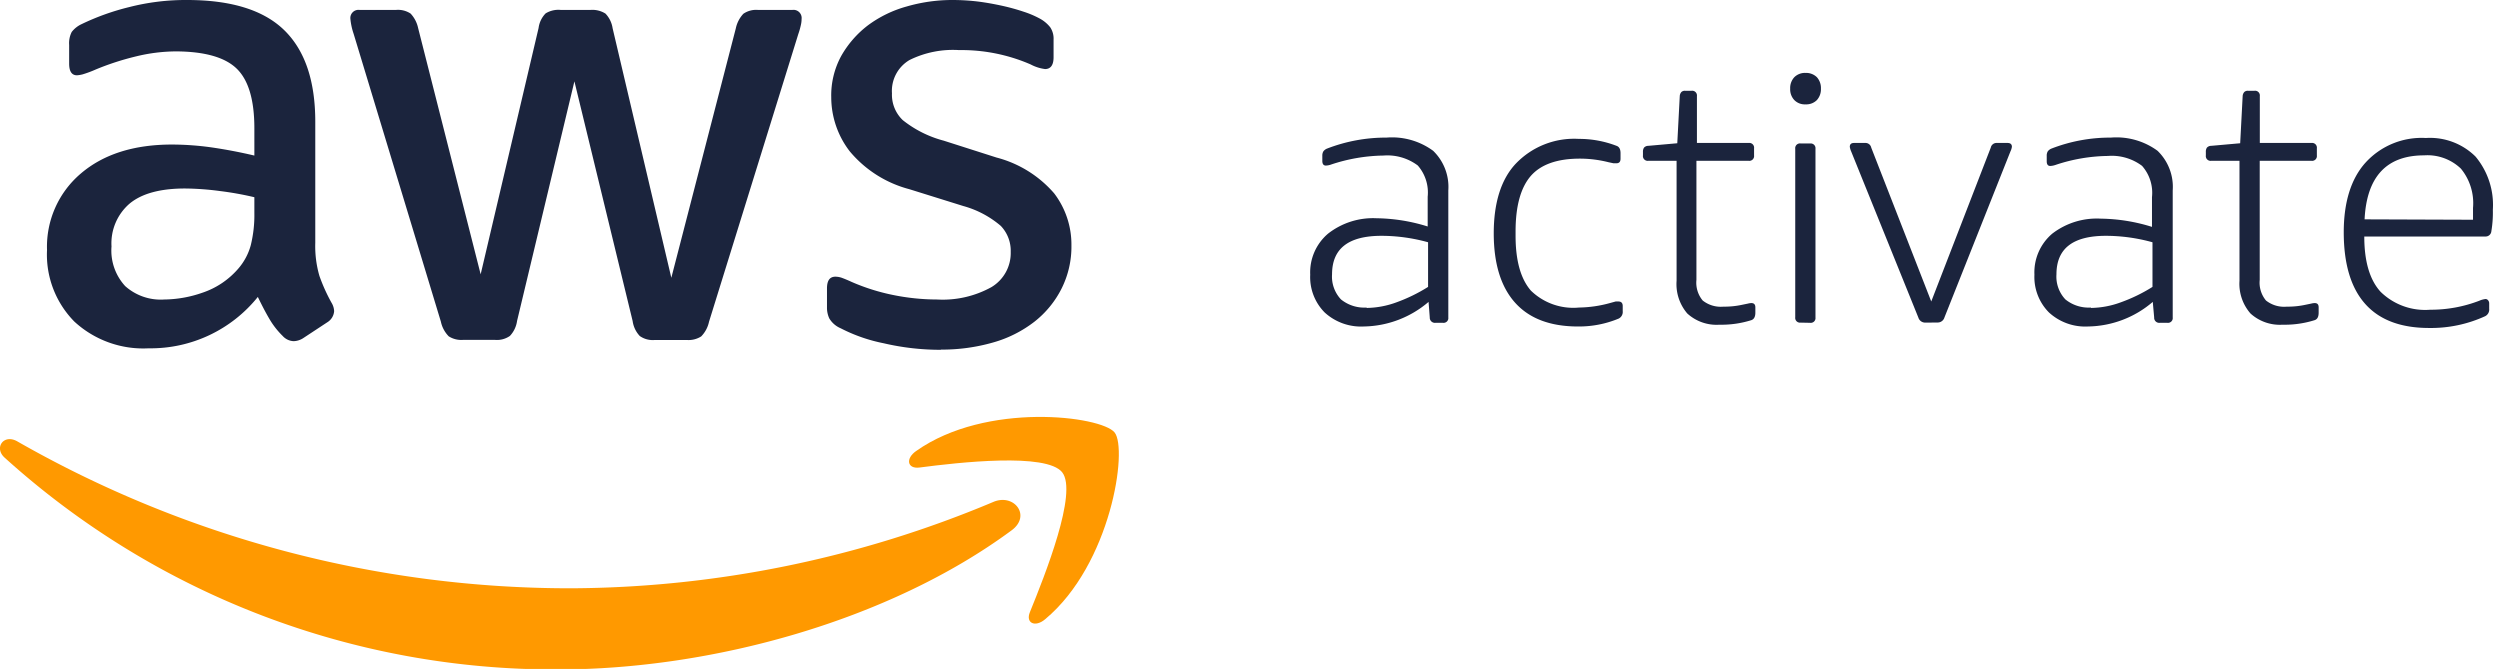 <svg id="Layer_1" data-name="Layer 1" xmlns="http://www.w3.org/2000/svg" viewBox="0 0 252 67.43"><defs><style>.cls-1{fill:#1b243d;}.cls-2{fill:#f90;fill-rule:evenodd;}</style></defs><title>AWS</title><path class="cls-1" d="M31.78,24.48a10.74,10.74,0,0,0,.42,3.34,17.69,17.69,0,0,0,1.22,2.7,1.76,1.76,0,0,1,.26.85A1.43,1.43,0,0,1,33,32.48L30.6,34.06a1.88,1.88,0,0,1-1,.33,1.57,1.57,0,0,1-1.11-.53,8.12,8.12,0,0,1-1.35-1.74c-.37-.63-.75-1.36-1.15-2.19a13.86,13.86,0,0,1-11,5.18A10.25,10.25,0,0,1,7.5,32.42,9.61,9.61,0,0,1,4.74,25.2a9.67,9.67,0,0,1,3.41-7.71q3.42-2.92,9.19-2.92a29.12,29.12,0,0,1,4,.29c1.38.2,2.81.47,4.3.82V12.93q0-4.27-1.77-6T17.73,5.18a17.29,17.29,0,0,0-4,.5A27.09,27.09,0,0,0,9.66,7a11.27,11.27,0,0,1-1.31.49,3.1,3.1,0,0,1-.59.1c-.53,0-.79-.4-.79-1.18V4.53a2.5,2.5,0,0,1,.26-1.31,2.69,2.69,0,0,1,1-.79A24.33,24.33,0,0,1,13,.72,23,23,0,0,1,18.85,0q6.69,0,9.81,3.05t3.12,9.22ZM16.55,30.19a12,12,0,0,0,3.87-.69A8.2,8.2,0,0,0,24,27.1a6,6,0,0,0,1.28-2.39,12.74,12.74,0,0,0,.36-3.25V19.88a31.64,31.64,0,0,0-3.45-.62A28.32,28.32,0,0,0,18.65,19q-3.73,0-5.57,1.51a5.28,5.28,0,0,0-1.84,4.33,5.29,5.29,0,0,0,1.38,4A5.37,5.37,0,0,0,16.55,30.19Zm30.12,4.07a2.35,2.35,0,0,1-1.44-.36,3,3,0,0,1-.79-1.48l-8.79-29a6.56,6.56,0,0,1-.33-1.51A.82.82,0,0,1,36.24,1h3.68a2.3,2.3,0,0,1,1.47.37,3.08,3.08,0,0,1,.76,1.47l6.3,24.81L54.29,2.82A2.57,2.57,0,0,1,55,1.35,2.46,2.46,0,0,1,56.52,1h3a2.48,2.48,0,0,1,1.51.37,2.7,2.7,0,0,1,.72,1.47L67.67,28l6.5-25.14a3.08,3.08,0,0,1,.76-1.47A2.28,2.28,0,0,1,76.4,1h3.48a.82.82,0,0,1,.92.92,2.55,2.55,0,0,1-.07.59,7.39,7.39,0,0,1-.26.92l-9,29a3,3,0,0,1-.79,1.48,2.36,2.36,0,0,1-1.45.36H66a2.26,2.26,0,0,1-1.51-.4,2.75,2.75,0,0,1-.72-1.51L57.9,8.2,52.12,32.35a2.75,2.75,0,0,1-.72,1.51,2.28,2.28,0,0,1-1.51.4Zm48.17,1a25.21,25.21,0,0,1-5.77-.66,16.42,16.42,0,0,1-4.33-1.51,2.44,2.44,0,0,1-1.15-1,2.57,2.57,0,0,1-.23-1V29.07c0-.79.28-1.18.85-1.18a2,2,0,0,1,.69.13c.24.09.56.22.95.4A20.67,20.67,0,0,0,90,29.73a22.43,22.43,0,0,0,4.46.46,10.13,10.13,0,0,0,5.48-1.25,4,4,0,0,0,1.94-3.54,3.63,3.63,0,0,0-1-2.63,9.81,9.81,0,0,0-3.77-2l-5.45-1.7a11.69,11.69,0,0,1-6-3.81,8.93,8.93,0,0,1-1.87-5.45,8.3,8.3,0,0,1,1-4.16,10.2,10.2,0,0,1,2.69-3.09A11.82,11.82,0,0,1,91.37.66,16.52,16.52,0,0,1,96.09,0a21.9,21.9,0,0,1,2.53.16c.85.11,1.66.26,2.43.43s1.47.37,2.13.59a9.51,9.51,0,0,1,1.57.66,3.41,3.41,0,0,1,1.12.92A2.07,2.07,0,0,1,106.2,4V5.77c0,.79-.29,1.19-.86,1.19a4.16,4.16,0,0,1-1.44-.46,17.47,17.47,0,0,0-7.22-1.45,9.86,9.86,0,0,0-5,1,3.61,3.61,0,0,0-1.77,3.35A3.54,3.54,0,0,0,91,12.11a11.18,11.18,0,0,0,4.13,2.07l5.32,1.7a11.52,11.52,0,0,1,5.81,3.61A8.51,8.51,0,0,1,108,24.74a9.42,9.42,0,0,1-1,4.36,9.9,9.9,0,0,1-2.72,3.32,12.21,12.21,0,0,1-4.17,2.1A18.65,18.65,0,0,1,94.84,35.24Z"/><path class="cls-2" d="M101.94,53.48c-12.35,9.11-30.25,14-45.66,14A82.63,82.63,0,0,1,.5,46.16c-1.16-1-.13-2.47,1.26-1.66A112.32,112.32,0,0,0,57.57,59.3a111,111,0,0,0,42.57-8.71C102.23,49.71,104,52,101.94,53.48Z"/><path class="cls-2" d="M107.07,47.61c-1.58-2-10.43-1-14.41-.48-1.21.14-1.4-.91-.31-1.67,7.07-5,18.65-3.53,20-1.87s-.35,13.29-7,18.83c-1,.85-2,.39-1.53-.73C105.32,58,108.66,49.63,107.07,47.61Z"/><path class="cls-1" d="M137.47,32.91a5.42,5.42,0,0,1-3.95-1.42,5.06,5.06,0,0,1-1.45-3.8,5.12,5.12,0,0,1,1.8-4.14A7.35,7.35,0,0,1,138.76,22a17.86,17.86,0,0,1,5.15.83v-3a4.13,4.13,0,0,0-1-3.15,5.11,5.11,0,0,0-3.46-1,17.35,17.35,0,0,0-5.26.9,1.78,1.78,0,0,1-.54.11c-.24,0-.36-.16-.36-.47V15.7a.83.83,0,0,1,.11-.45.89.89,0,0,1,.36-.27,16.4,16.4,0,0,1,6-1.11,7,7,0,0,1,4.7,1.33,5.06,5.06,0,0,1,1.53,4V32a.48.48,0,0,1-.54.54h-.75a.52.52,0,0,1-.58-.54L144,30.43A10.28,10.28,0,0,1,137.47,32.91Zm.28-1.87a9,9,0,0,0,3-.56,16.5,16.5,0,0,0,3.2-1.56v-4.5a17.7,17.7,0,0,0-4.68-.65c-3.36,0-5,1.29-5,3.89a3.35,3.35,0,0,0,.9,2.52A3.73,3.73,0,0,0,137.75,31Z"/><path class="cls-1" d="M159.07,32.91q-4.19,0-6.34-2.39c-1.44-1.6-2.16-3.94-2.16-7s.73-5.42,2.2-7A8.13,8.13,0,0,1,159.14,14a10.47,10.47,0,0,1,3.78.69c.29.09.43.34.43.75V16c0,.31-.14.46-.43.46l-.27,0-.52-.11a11.84,11.84,0,0,0-2.88-.36q-3.42,0-4.95,1.75c-1,1.16-1.53,3-1.53,5.59v.44q0,3.74,1.54,5.52A6.12,6.12,0,0,0,159.17,31a12.22,12.22,0,0,0,3.14-.46l.55-.15.27,0c.29,0,.44.15.44.46v.51a.75.75,0,0,1-.4.75A10.4,10.4,0,0,1,159.07,32.91Z"/><path class="cls-1" d="M173.32,32.73a4.36,4.36,0,0,1-3.24-1.13A4.54,4.54,0,0,1,169,28.3V16.21h-2.85a.48.48,0,0,1-.54-.54v-.36a.71.71,0,0,1,.11-.43.58.58,0,0,1,.43-.18l2.92-.26.25-4.75a.68.68,0,0,1,.16-.41.5.5,0,0,1,.38-.13h.65a.48.48,0,0,1,.54.54v4.72h5.22a.48.48,0,0,1,.54.54v.72a.48.48,0,0,1-.54.54H171v12a2.81,2.81,0,0,0,.63,2.08,2.94,2.94,0,0,0,2.1.62,8.37,8.37,0,0,0,1.84-.18l.63-.13a1.43,1.43,0,0,1,.34-.05c.26,0,.4.14.4.43v.54c0,.41-.14.66-.4.75A10,10,0,0,1,173.32,32.73Z"/><path class="cls-1" d="M182,10.52a1.47,1.47,0,0,1-1.13-.43,1.58,1.58,0,0,1-.42-1.15,1.6,1.6,0,0,1,.42-1.16A1.51,1.51,0,0,1,182,7.35a1.55,1.55,0,0,1,1.14.43,1.64,1.64,0,0,1,.41,1.16,1.62,1.62,0,0,1-.41,1.15A1.51,1.51,0,0,1,182,10.52Zm-.5,22a.48.48,0,0,1-.54-.54V15a.48.48,0,0,1,.54-.54h1A.48.48,0,0,1,183,15V32a.48.48,0,0,1-.54.54Z"/><path class="cls-1" d="M194.06,32.52a.72.72,0,0,1-.69-.51L186.6,15.27a1.84,1.84,0,0,1-.14-.47c0-.26.14-.39.43-.39H188a.59.59,0,0,1,.62.47l6.05,15.51,6-15.51a.59.59,0,0,1,.61-.47h1.08c.29,0,.44.13.44.39a1.62,1.62,0,0,1-.15.47L196,32a.71.71,0,0,1-.68.51Z"/><path class="cls-1" d="M210.47,32.91a5.4,5.4,0,0,1-3.94-1.42,5.07,5.07,0,0,1-1.46-3.8,5.12,5.12,0,0,1,1.8-4.14,7.36,7.36,0,0,1,4.9-1.51,17.92,17.92,0,0,1,5.15.83v-3a4.1,4.1,0,0,0-1-3.15,5.08,5.08,0,0,0-3.45-1,17.25,17.25,0,0,0-5.26.9,1.9,1.9,0,0,1-.54.11c-.24,0-.36-.16-.36-.47V15.7a.83.83,0,0,1,.11-.45.89.89,0,0,1,.36-.27,16.36,16.36,0,0,1,6-1.11,7,7,0,0,1,4.7,1.33,5.06,5.06,0,0,1,1.53,4V32a.48.48,0,0,1-.54.54h-.76a.51.51,0,0,1-.57-.54L217,30.43A10.24,10.24,0,0,1,210.47,32.91Zm.29-1.87a9,9,0,0,0,3-.56,16.3,16.3,0,0,0,3.21-1.56v-4.5a17.7,17.7,0,0,0-4.68-.65c-3.36,0-5,1.29-5,3.89a3.35,3.35,0,0,0,.9,2.52A3.72,3.72,0,0,0,210.76,31Z"/><path class="cls-1" d="M230.09,32.73a4.39,4.39,0,0,1-3.24-1.13,4.54,4.54,0,0,1-1.11-3.3V16.21h-2.85a.48.48,0,0,1-.54-.54v-.36a.71.71,0,0,1,.11-.43.58.58,0,0,1,.43-.18l2.92-.26.25-4.75a.68.68,0,0,1,.16-.41.5.5,0,0,1,.38-.13h.65a.48.48,0,0,1,.54.54v4.72H233a.48.48,0,0,1,.54.54v.72a.48.48,0,0,1-.54.54h-5.22v12a2.81,2.81,0,0,0,.63,2.08,2.94,2.94,0,0,0,2.1.62,8.37,8.37,0,0,0,1.84-.18l.63-.13a1.43,1.43,0,0,1,.34-.05c.27,0,.4.14.4.43v.54c0,.41-.13.66-.4.75A10,10,0,0,1,230.09,32.73Z"/><path class="cls-1" d="M244.85,33.06q-4.28,0-6.44-2.43t-2.16-7.22c0-3,.72-5.37,2.18-7a7.64,7.64,0,0,1,6.1-2.5,6.52,6.52,0,0,1,5,1.87,7.6,7.6,0,0,1,1.75,5.36,11.46,11.46,0,0,1-.15,2.16.58.58,0,0,1-.61.54h-12.2q0,3.78,1.65,5.58a6.41,6.41,0,0,0,5,1.8,13.6,13.6,0,0,0,4.93-.9,2.21,2.21,0,0,1,.65-.18.34.34,0,0,1,.25.13.47.47,0,0,1,.11.31v.54a.75.75,0,0,1-.4.75A13.09,13.09,0,0,1,244.85,33.06Zm4.43-10.91c0-.34,0-.73,0-1.19A5.48,5.48,0,0,0,248.06,17a4.87,4.87,0,0,0-3.71-1.34q-5.68,0-6,6.45Z"/></svg>